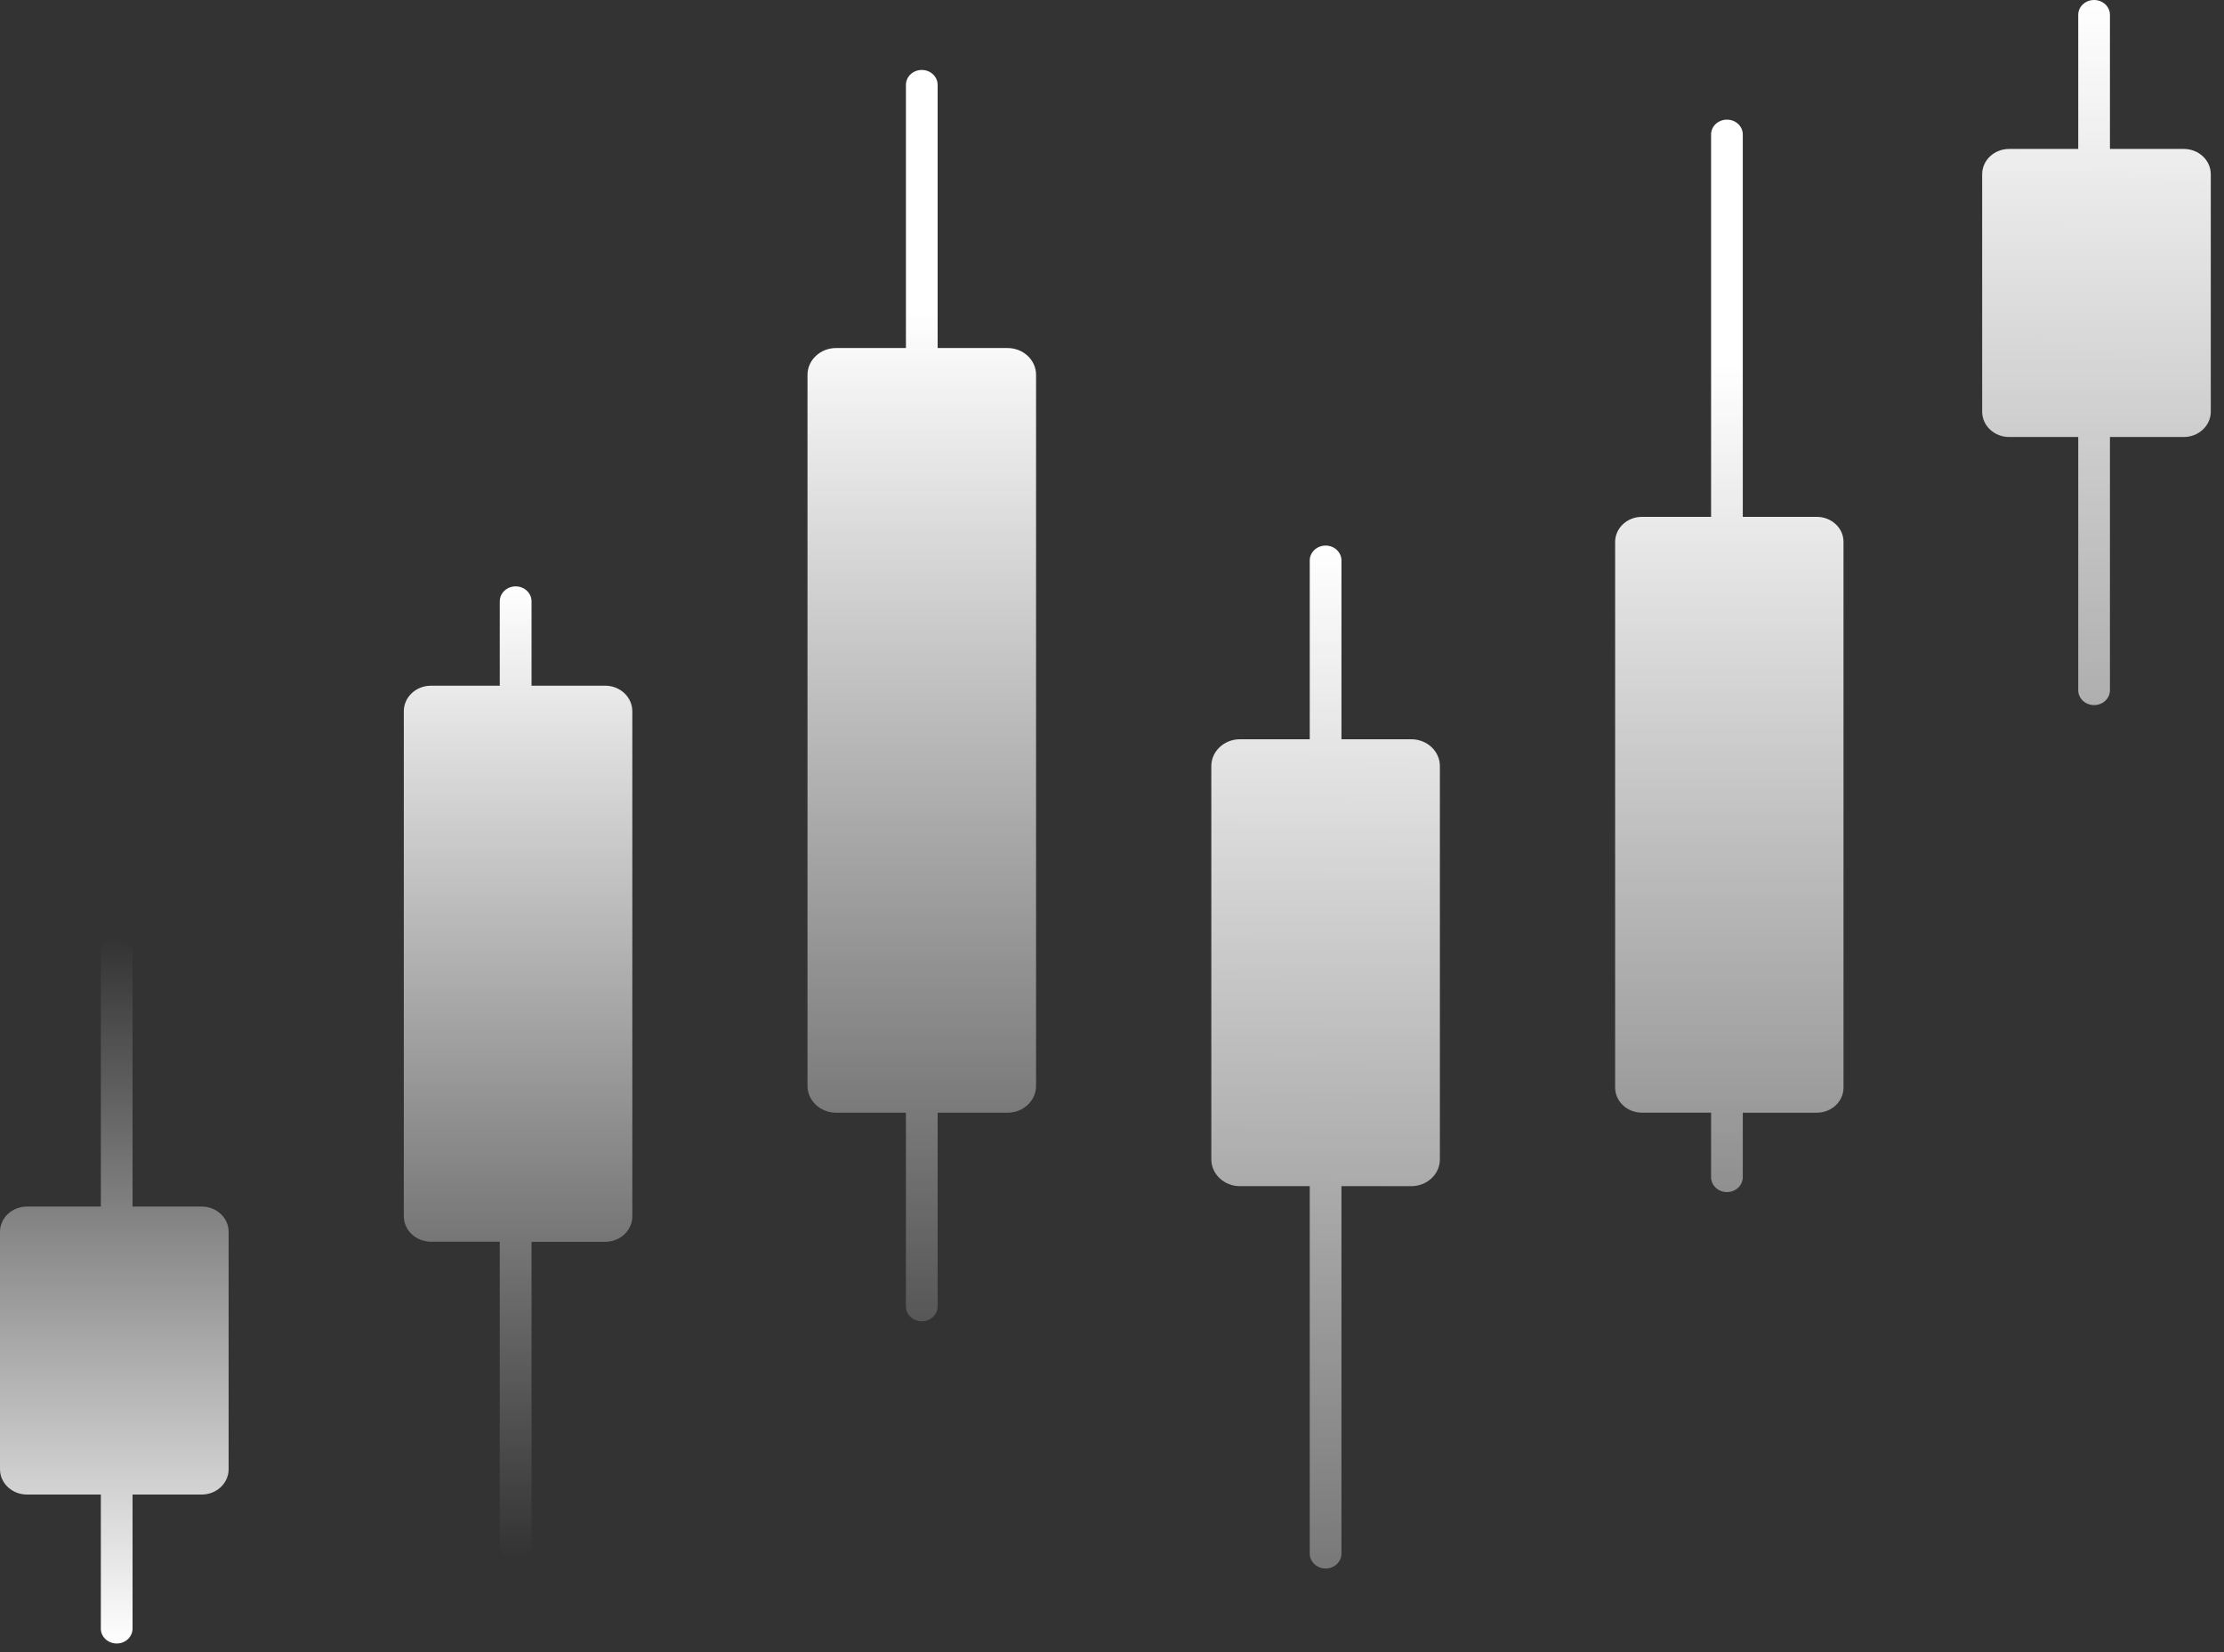 <svg preserveAspectRatio="none" width="100%" height="100%" overflow="visible" style="display: block;" viewBox="0 0 35 26" fill="none" xmlns="http://www.w3.org/2000/svg">
<rect x="0" y="0" width="35" height="26" fill="#333333" stroke="none"/>
<g id="Group 7">
<path id="Vector" d="M15.855 5.477H14.756V1.336C14.756 1.206 14.645 1.101 14.507 1.101C14.368 1.101 14.257 1.206 14.257 1.336V5.477H13.158C12.91 5.477 12.708 5.666 12.708 5.899V17.089C12.708 17.322 12.91 17.511 13.158 17.511H14.257V20.559C14.257 20.689 14.368 20.794 14.507 20.794C14.645 20.794 14.756 20.689 14.756 20.559V17.511H15.855C16.104 17.511 16.305 17.322 16.305 17.089V5.899C16.305 5.666 16.104 5.477 15.855 5.477Z" fill="url(#paint0_linear_174_79238)"/>
<path id="Vector_2" d="M9.524 10.791H8.365V9.463C8.365 9.333 8.253 9.228 8.115 9.228C7.977 9.228 7.865 9.333 7.865 9.463V10.791H6.783C6.546 10.791 6.355 10.971 6.355 11.193V19.14C6.355 19.362 6.546 19.541 6.783 19.541H7.865V24.308C7.865 24.438 7.977 24.543 8.115 24.543C8.253 24.543 8.365 24.438 8.365 24.308V19.543H9.524C9.76 19.543 9.951 19.363 9.951 19.141V11.193C9.951 10.971 9.76 10.791 9.524 10.791Z" fill="url(#paint1_linear_174_79238)"/>
<path id="Vector_3" d="M34.368 2.344H33.205V0.234C33.205 0.105 33.094 0 32.956 0C32.817 0 32.706 0.105 32.706 0.234V2.344H31.618C31.384 2.344 31.194 2.522 31.194 2.743V6.478C31.194 6.698 31.384 6.877 31.618 6.877H32.706V10.862C32.706 10.992 32.817 11.096 32.956 11.096C33.094 11.096 33.205 10.992 33.205 10.862V6.877H34.368C34.602 6.877 34.792 6.698 34.792 6.478V2.743C34.792 2.522 34.602 2.344 34.368 2.344Z" fill="url(#paint2_linear_174_79238)"/>
<path id="Vector_4" d="M0.425 23.52L1.587 23.52L1.587 25.63C1.587 25.759 1.698 25.864 1.837 25.864C1.975 25.864 2.086 25.759 2.086 25.63L2.086 23.52L3.174 23.52C3.409 23.52 3.598 23.342 3.598 23.121L3.598 19.386C3.598 19.166 3.409 18.988 3.174 18.988L2.086 18.988L2.086 15.002C2.086 14.873 1.975 14.768 1.837 14.768C1.698 14.768 1.587 14.873 1.587 15.002L1.587 18.988L0.425 18.988C0.19 18.988 6.30745e-07 19.166 6.1148e-07 19.386L2.84931e-07 23.121C2.65666e-07 23.342 0.19 23.52 0.425 23.52Z" fill="url(#paint3_linear_174_79238)"/>
<path id="Vector_5" d="M22.21 11.634H21.111V8.821C21.111 8.691 21 8.586 20.862 8.586C20.724 8.586 20.612 8.691 20.612 8.821V11.634H19.513C19.265 11.634 19.063 11.823 19.063 12.056V18.245C19.063 18.478 19.265 18.667 19.513 18.667H20.612V24.449C20.612 24.579 20.724 24.684 20.862 24.684C21 24.684 21.111 24.579 21.111 24.449V18.667H22.21C22.459 18.667 22.66 18.478 22.66 18.245V12.056C22.66 11.823 22.459 11.634 22.21 11.634Z" fill="url(#paint4_linear_174_79238)"/>
<path id="Vector_6" d="M28.591 8.134H27.427V2.117C27.427 1.987 27.316 1.883 27.178 1.883C27.039 1.883 26.928 1.987 26.928 2.117V8.134H25.839C25.606 8.134 25.418 8.311 25.418 8.529V17.114C25.418 17.333 25.606 17.51 25.839 17.51H26.928V18.526C26.928 18.655 27.039 18.76 27.178 18.76C27.316 18.76 27.427 18.655 27.427 18.526V17.511H28.591C28.824 17.511 29.012 17.335 29.012 17.116V8.529C29.014 8.311 28.824 8.134 28.591 8.134Z" fill="url(#paint5_linear_174_79238)"/>
</g>
<defs>
<linearGradient id="paint0_linear_174_79238" x1="14.489" y1="4.895" x2="14.489" y2="24.167" gradientUnits="userSpaceOnUse">
<stop stop-color="white"/>
<stop offset="1" stop-color="white" stop-opacity="0"/>
</linearGradient>
<linearGradient id="paint1_linear_174_79238" x1="8.153" y1="9.228" x2="8.153" y2="24.543" gradientUnits="userSpaceOnUse">
<stop stop-color="white"/>
<stop offset="1" stop-color="white" stop-opacity="0"/>
</linearGradient>
<linearGradient id="paint2_linear_174_79238" x1="32.993" y1="-3.8299e-10" x2="32.914" y2="28.167" gradientUnits="userSpaceOnUse">
<stop stop-color="white"/>
<stop offset="1" stop-color="white" stop-opacity="0"/>
</linearGradient>
<linearGradient id="paint3_linear_174_79238" x1="1.799" y1="25.864" x2="1.799" y2="14.768" gradientUnits="userSpaceOnUse">
<stop stop-color="white"/>
<stop offset="1" stop-color="white" stop-opacity="0"/>
</linearGradient>
<linearGradient id="paint4_linear_174_79238" x1="20.862" y1="8.586" x2="20.793" y2="33.016" gradientUnits="userSpaceOnUse">
<stop stop-color="white"/>
<stop offset="1" stop-color="white" stop-opacity="0"/>
</linearGradient>
<linearGradient id="paint5_linear_174_79238" x1="27.096" y1="5.743" x2="27.096" y2="29.501" gradientUnits="userSpaceOnUse">
<stop stop-color="white"/>
<stop offset="1" stop-color="white" stop-opacity="0"/>
</linearGradient>
</defs>
</svg>
